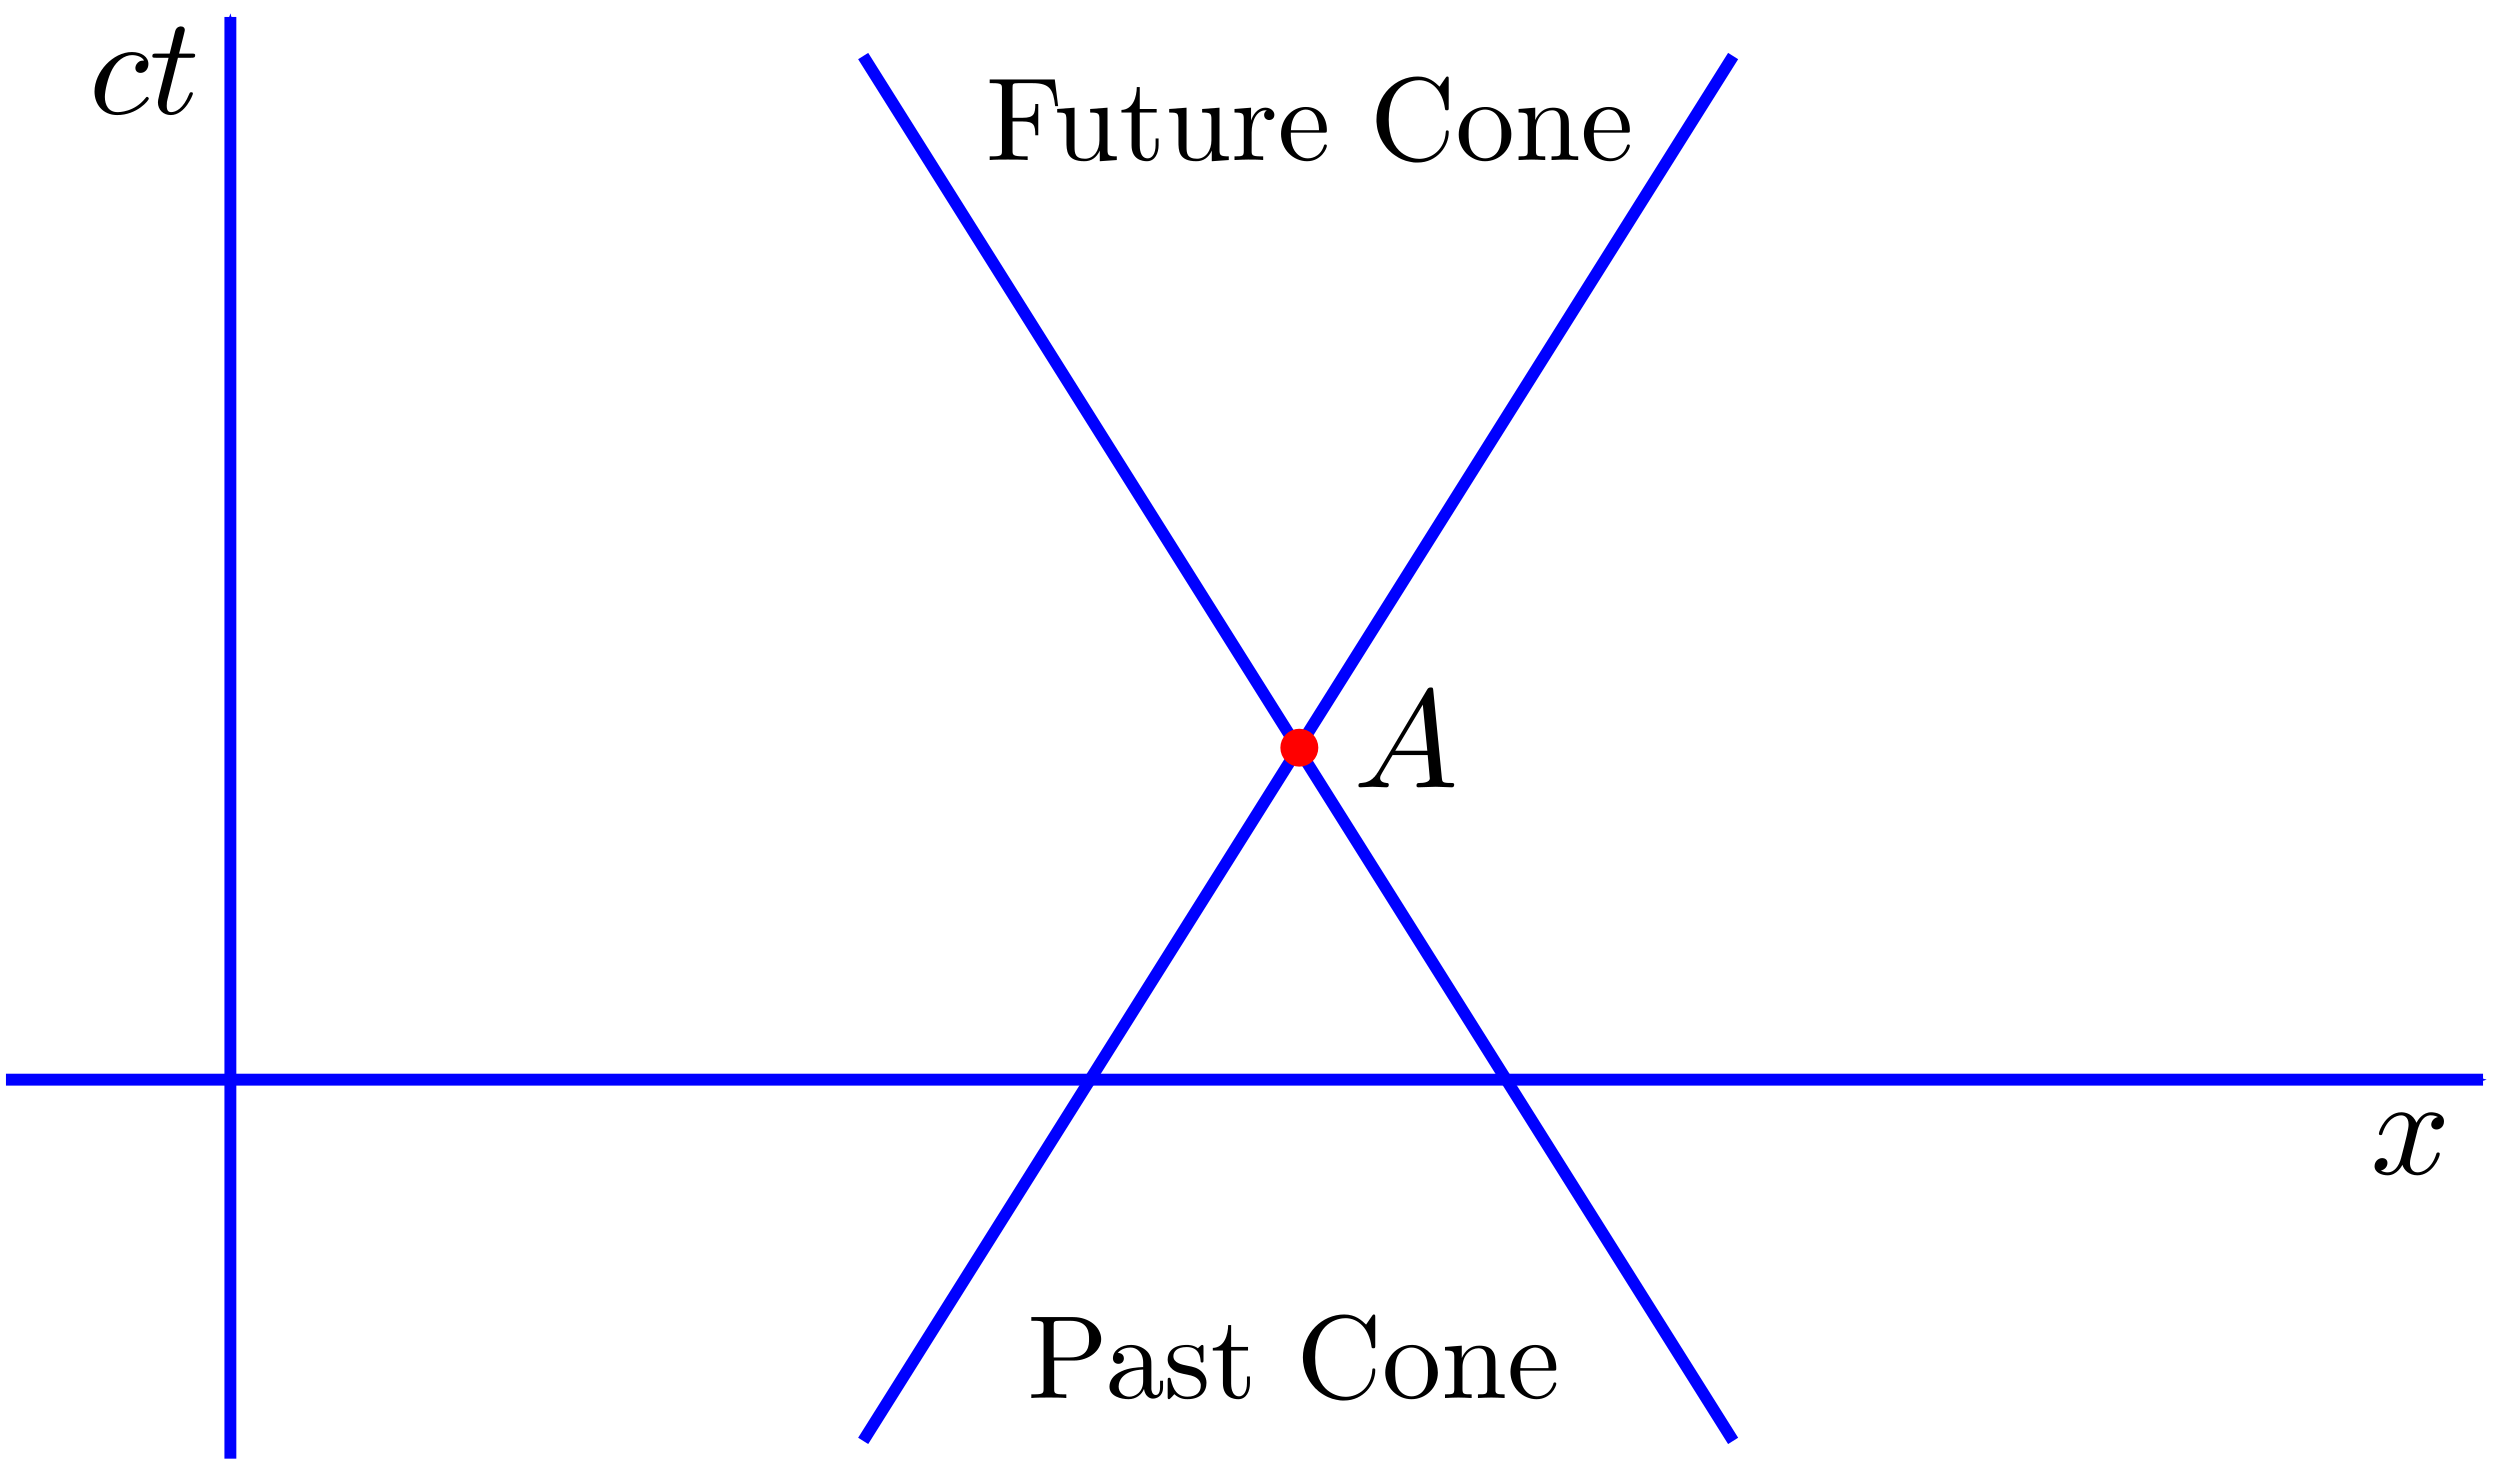 <?xml version="1.0" encoding="UTF-8" standalone="no"?>
<!-- Created with Inkscape (http://www.inkscape.org/) -->

<svg
   xmlns:ns0="http://www.iki.fi/pav/software/textext/"
   xmlns:dc="http://purl.org/dc/elements/1.1/"
   xmlns:cc="http://creativecommons.org/ns#"
   xmlns:rdf="http://www.w3.org/1999/02/22-rdf-syntax-ns#"
   xmlns:svg="http://www.w3.org/2000/svg"
   xmlns="http://www.w3.org/2000/svg"
   xmlns:sodipodi="http://sodipodi.sourceforge.net/DTD/sodipodi-0.dtd"
   xmlns:inkscape="http://www.inkscape.org/namespaces/inkscape"
   width="210.069"
   height="123.068"
   id="svg2"
   version="1.1"
   inkscape:version="0.48.2 r9819"
   sodipodi:docname="space like interval.svg">
  <sodipodi:namedview
     id="base"
     pagecolor="#ffffff"
     bordercolor="#666666"
     borderopacity="1.0"
     inkscape:pageopacity="0.0"
     inkscape:pageshadow="2"
     inkscape:zoom="4.7941082"
     inkscape:cx="66.028342"
     inkscape:cy="61.533863"
     inkscape:document-units="px"
     inkscape:current-layer="layer1"
     showgrid="false"
     inkscape:window-width="1366"
     inkscape:window-height="743"
     inkscape:window-x="0"
     inkscape:window-y="3"
     inkscape:window-maximized="1"
     fit-margin-top="0"
     fit-margin-left="0"
     fit-margin-right="0"
     fit-margin-bottom="0" />
  <defs
     id="defs4">
    <marker
       style="overflow:visible"
       id="Arrow1Sstart"
       refX="0"
       refY="0"
       orient="auto"
       inkscape:stockid="Arrow1Sstart">
      <path
         transform="matrix(0.2,0,0,0.2,1.2,0)"
         style="fill-rule:evenodd;stroke:#000000;stroke-width:1pt;marker-start:none"
         d="M 0,0 5,-5 -12.5,0 5,5 0,0 z"
         id="path3792"
         inkscape:connector-curvature="0" />
    </marker>
    <marker
       style="overflow:visible"
       id="Arrow1Send"
       refX="0"
       refY="0"
       orient="auto"
       inkscape:stockid="Arrow1Send">
      <path
         transform="matrix(-0.2,0,0,-0.2,-1.2,0)"
         style="fill-rule:evenodd;stroke:#000000;stroke-width:1pt;marker-start:none"
         d="M 0,0 5,-5 -12.5,0 5,5 0,0 z"
         id="path3795"
         inkscape:connector-curvature="0" />
    </marker>
    <marker
       style="overflow:visible"
       id="Arrow1SendG"
       refX="0"
       refY="0"
       orient="auto"
       inkscape:stockid="Arrow1SendG">
      <path
         transform="matrix(-0.2,0,0,-0.2,-1.2,0)"
         style="fill:#0000ff;fill-rule:evenodd;stroke:#0000ff;stroke-width:1pt;marker-start:none"
         d="M 0,0 5,-5 -12.5,0 5,5 0,0 z"
         id="path4802"
         inkscape:connector-curvature="0" />
    </marker>
    <marker
       style="overflow:visible"
       id="Arrow1Sstarto"
       refX="0"
       refY="0"
       orient="auto"
       inkscape:stockid="Arrow1Sstarto">
      <path
         transform="matrix(0.2,0,0,0.2,1.2,0)"
         style="fill:#0000ff;fill-rule:evenodd;stroke:#0000ff;stroke-width:1pt;marker-start:none"
         d="M 0,0 5,-5 -12.5,0 5,5 0,0 z"
         id="path4805"
         inkscape:connector-curvature="0" />
    </marker>
  </defs>
  <g
     id="layer1"
     inkscape:groupmode="layer"
     inkscape:label="Layer 1"
     transform="translate(-52.819,-41.113)">
    <path
       inkscape:connector-curvature="0"
       id="path2985"
       d="m 72.177,42.538 0,121.143"
       style="fill:none;stroke:#0000ff;stroke-width:1px;stroke-linecap:butt;stroke-linejoin:miter;stroke-opacity:1;marker-start:url(#Arrow1Sstarto);marker-end:none" />
    <path
       inkscape:connector-curvature="0"
       id="path2987"
       d="m 53.319,131.835 208.144,0"
       style="fill:none;stroke:#0000ff;stroke-width:1px;stroke-linecap:butt;stroke-linejoin:miter;stroke-opacity:1;marker-end:url(#Arrow1SendG)" />
    <path
       inkscape:connector-curvature="0"
       id="path2989"
       d="M 125.349,45.822 198.449,162.188"
       style="fill:none;stroke:#0000ff;stroke-width:1px;stroke-linecap:butt;stroke-linejoin:miter;stroke-opacity:1" />
    <path
       inkscape:connector-curvature="0"
       id="path2989-8"
       d="M 198.449,45.822 125.349,162.188"
       style="fill:none;stroke:#0000ff;stroke-width:1px;stroke-linecap:butt;stroke-linejoin:miter;stroke-opacity:1" />
    <path
       transform="matrix(0.61,0,0,0.609,37.89,27.969)"
       d="m 205.251,124.748 c 0,0.99 -0.803,1.793 -1.793,1.793 -0.99,0 -1.793,-0.803 -1.793,-1.793 0,-0.991 0.803,-1.793 1.793,-1.793 0.991,0 1.793,0.803 1.793,1.793 z"
       sodipodi:ry="1.7934546"
       sodipodi:rx="1.7934546"
       sodipodi:cy="124.74757"
       sodipodi:cx="203.45747"
       id="path4591"
       style="fill:#ff0000;fill-opacity:1;fill-rule:nonzero;stroke:#ff0000;stroke-width:1.641;stroke-linecap:butt;stroke-linejoin:miter;stroke-miterlimit:4;stroke-opacity:1;stroke-dasharray:none;stroke-dashoffset:0"
       sodipodi:type="arc" />
    <g
       style="font-style:normal;font-variant:normal;font-weight:normal;font-stretch:normal;letter-spacing:normal;word-spacing:normal;text-anchor:start;fill:none;stroke:#000000;stroke-width:0.85;stroke-linecap:butt;stroke-linejoin:miter;stroke-miterlimit:10.433;stroke-opacity:1;stroke-dasharray:none;stroke-dashoffset:0"
       ns0:preamble=""
       ns0:text="$A$"
       word-spacing="normal"
       letter-spacing="normal"
       font-size-adjust="none"
       font-stretch="normal"
       font-weight="normal"
       font-variant="normal"
       font-style="normal"
       stroke-miterlimit="10.433"
       xml:space="preserve"
       transform="matrix(1.176,0,0,-1.177,-96.204,939.549)"
       id="content">
<path
   style="fill:#000000;stroke-width:0"
   inkscape:connector-curvature="0"
   id="path4627"
   d="m 225.22,708.27 -0.04,-0.06 -0.04,-0.06 -0.04,-0.05 -0.03,-0.06 -0.04,-0.05 -0.04,-0.04 -0.03,-0.05 -0.04,-0.04 -0.04,-0.04 -0.04,-0.03 -0.03,-0.04 -0.04,-0.03 -0.04,-0.03 -0.04,-0.03 -0.03,-0.02 -0.04,-0.03 -0.04,-0.02 -0.04,-0.02 -0.04,-0.02 -0.03,-0.01 -0.04,-0.02 -0.04,-0.01 -0.04,-0.02 -0.04,-0.01 -0.04,-0.01 -0.04,-0.01 -0.04,0 -0.04,-0.01 -0.08,-0.01 -0.08,-0.01 c -0.12,-0.01 -0.21,-0.01 -0.21,-0.2 0,-0.06 0.05,-0.11 0.13,-0.11 0.27,0 0.58,0.04 0.86,0.04 0.33,0 0.68,-0.04 0.99,-0.04 0.06,0 0.19,0 0.19,0.19 0,0.11 -0.09,0.12 -0.16,0.12 -0.22,0.02 -0.46,0.1 -0.46,0.35 0,0.12 0.06,0.23 0.14,0.37 l 0.75,1.27 h 2.51 l -0.03,0.31 h -2.29 l 1.97,3.29 0.32,-3.29 0.03,-0.31 c 0.01,-0.2 0.15,-1.56 0.15,-1.66 0,-0.3 -0.51,-0.33 -0.71,-0.33 -0.14,0 -0.24,0 -0.24,-0.2 0,-0.11 0.12,-0.11 0.14,-0.11 0.41,0 0.83,0.04 1.24,0.04 0.25,0 0.88,-0.04 1.13,-0.04 0.06,0 0.18,0 0.18,0.2 0,0.11 -0.1,0.11 -0.23,0.11 -0.62,0 -0.62,0.07 -0.65,0.36 l -0.61,6.22 c -0.02,0.2 -0.02,0.24 -0.18,0.24 -0.16,0 -0.21,-0.07 -0.27,-0.17 z" />
</g>    <g
       ns0:preamble=""
       ns0:text="$x$"
       word-spacing="normal"
       letter-spacing="normal"
       font-size-adjust="none"
       font-stretch="normal"
       font-weight="normal"
       font-variant="normal"
       font-style="normal"
       stroke-miterlimit="10.433"
       xml:space="preserve"
       transform="matrix(1.176,0,0,-1.177,-10.745,972.033)"
       id="g4701"
       style="font-style:normal;font-variant:normal;font-weight:normal;font-stretch:normal;letter-spacing:normal;word-spacing:normal;text-anchor:start;fill:none;stroke:#000000;stroke-width:0.85;stroke-linecap:butt;stroke-linejoin:miter;stroke-miterlimit:10.433;stroke-opacity:1;stroke-dasharray:none;stroke-dashoffset:0">
<path
   id="path4703"
   d="m 226.76,710.13 0.01,0.03 0,0.03 0.01,0.03 0.01,0.04 0.01,0.03 0.01,0.05 0.02,0.04 0.01,0.04 0.02,0.05 0.02,0.05 0.02,0.05 0.02,0.05 0.02,0.05 0.02,0.05 0.03,0.05 0.03,0.04 0.03,0.05 0.03,0.05 0.03,0.05 0.04,0.04 0.03,0.04 0.04,0.04 0.04,0.04 0.05,0.04 0.04,0.03 0.05,0.03 0.03,0.01 0.02,0.01 0.03,0.02 0.03,0.01 0.03,0 0.02,0.01 0.03,0.01 0.03,0 0.03,0.01 0.03,0 0.04,0 0.03,0 c 0.05,0 0.29,0 0.5,-0.12 -0.28,-0.05 -0.48,-0.3 -0.48,-0.54 0,-0.16 0.11,-0.35 0.38,-0.35 0.22,0 0.53,0.18 0.53,0.58 0,0.52 -0.58,0.65 -0.92,0.65 -0.58,0 -0.93,-0.52 -1.05,-0.75 -0.25,0.65 -0.79,0.75 -1.08,0.75 -1.03,0 -1.6,-1.28 -1.6,-1.53 0,-0.1 0.1,-0.1 0.12,-0.1 0.08,0 0.11,0.02 0.13,0.11 0.34,1.06 1,1.3 1.34,1.3 0.18,0 0.53,-0.08 0.53,-0.66 0,-0.31 -0.17,-0.98 -0.53,-2.37 -0.16,-0.62 -0.51,-1.04 -0.95,-1.04 -0.06,0 -0.29,0 -0.5,0.13 0.25,0.05 0.47,0.26 0.47,0.54 0,0.27 -0.22,0.35 -0.37,0.35 -0.3,0 -0.55,-0.26 -0.55,-0.58 0,-0.45 0.5,-0.65 0.94,-0.65 0.66,0 1.02,0.69 1.05,0.75 0.11,-0.37 0.47,-0.75 1.07,-0.75 1.03,0 1.6,1.28 1.6,1.53 0,0.1 -0.09,0.1 -0.12,0.1 -0.09,0 -0.11,-0.04 -0.13,-0.11 -0.33,-1.07 -1.01,-1.31 -1.33,-1.31 -0.39,0 -0.55,0.32 -0.55,0.66 0,0.22 0.06,0.44 0.17,0.88 z"
   inkscape:connector-curvature="0"
   style="fill:#000000;stroke-width:0" />
</g>    <g
       id="g4766"
       transform="matrix(1.176,0,0,-1.177,-202.474,882.944)"
       xml:space="preserve"
       stroke-miterlimit="10.433"
       font-style="normal"
       font-variant="normal"
       font-weight="normal"
       font-stretch="normal"
       font-size-adjust="none"
       letter-spacing="normal"
       word-spacing="normal"
       ns0:text="$ct$"
       ns0:preamble=""
       style="font-style:normal;font-variant:normal;font-weight:normal;font-stretch:normal;letter-spacing:normal;word-spacing:normal;text-anchor:start;fill:none;stroke:#000000;stroke-width:0.85;stroke-linecap:butt;stroke-linejoin:miter;stroke-miterlimit:10.433;stroke-opacity:1;stroke-dasharray:none;stroke-dashoffset:0">
<path
   style="fill:#000000;stroke-width:0"
   inkscape:connector-curvature="0"
   d="m 227.38,710.91 -0.03,0 -0.03,0 -0.03,0 -0.03,-0.01 -0.03,0 -0.02,0 -0.02,0 -0.01,0 -0.01,-0.01 -0.02,0 -0.01,0 -0.01,-0.01 -0.02,0 -0.01,-0.01 -0.01,0 -0.02,-0.01 -0.01,0 -0.01,-0.01 -0.02,-0.01 -0.01,-0.01 -0.01,-0.01 -0.02,-0.01 -0.01,-0.01 -0.01,-0.01 -0.02,-0.01 -0.01,-0.01 c -0.16,-0.15 -0.18,-0.32 -0.18,-0.39 0,-0.24 0.18,-0.35 0.37,-0.35 0.29,0 0.56,0.24 0.56,0.64 0,0.49 -0.47,0.85 -1.18,0.85 -1.34,0 -2.67,-1.42 -2.67,-2.82 0,-0.9 0.58,-1.68 1.62,-1.68 1.42,0 2.26,1.05 2.26,1.17 0,0.06 -0.06,0.13 -0.12,0.13 -0.05,0 -0.07,-0.02 -0.13,-0.1 -0.79,-0.99 -1.87,-0.99 -1.99,-0.99 -0.63,0 -0.9,0.49 -0.9,1.09 0,0.41 0.2,1.37 0.54,1.99 0.31,0.57 0.85,0.99 1.4,0.99 0.34,0 0.72,-0.12 0.86,-0.39 z"
   id="path4768" />
<path
   style="fill:#000000;stroke-width:0"
   inkscape:connector-curvature="0"
   d="m 229.8,711.11 h 0.93 c 0.2,0 0.3,0 0.3,0.19 0,0.11 -0.1,0.11 -0.28,0.11 h -0.87 c 0.36,1.42 0.41,1.62 0.41,1.68 0,0.17 -0.12,0.26 -0.29,0.26 -0.03,0 -0.31,-0.01 -0.4,-0.35 l -0.39,-1.59 h -0.94 c -0.2,0 -0.3,0 -0.3,-0.19 0,-0.11 0.08,-0.11 0.28,-0.11 h 0.88 c -0.72,-2.83 -0.76,-3 -0.76,-3.18 0,-0.54 0.38,-0.91 0.92,-0.91 1.02,0 1.58,1.45 1.58,1.53 0,0.1 -0.08,0.1 -0.12,0.1 -0.09,0 -0.1,-0.03 -0.15,-0.14 -0.42,-1.04 -0.95,-1.28 -1.29,-1.28 -0.21,0 -0.31,0.13 -0.31,0.46 0,0.24 0.02,0.31 0.06,0.48 z"
   id="path4770" />
</g>    <g
       style="font-style:normal;font-variant:normal;font-weight:normal;font-stretch:normal;letter-spacing:normal;word-spacing:normal;text-anchor:start;fill:none;stroke:#000000;stroke-linecap:butt;stroke-linejoin:miter;stroke-miterlimit:10.433;stroke-opacity:1;stroke-dasharray:none;stroke-dashoffset:0"
       id="g5912"
       transform="matrix(1,0,0,-1,-87.779,761.681)"
       xml:space="preserve"
       stroke-miterlimit="10.433"
       font-style="normal"
       font-variant="normal"
       font-weight="normal"
       font-stretch="normal"
       font-size-adjust="none"
       letter-spacing="normal"
       word-spacing="normal"
       ns0:text="Future Cone"
       ns0:preamble="">
<path
   style="fill:#000000;stroke-width:0"
   inkscape:connector-curvature="0"
   d="m 229.23,713.89 h -5.47 v -0.31 H 224 c 0.77,0 0.79,-0.11 0.79,-0.46 v -5.22 c 0,-0.36 -0.02,-0.47 -0.79,-0.47 h -0.24 v -0.31 c 0.35,0.04 1.13,0.04 1.52,0.04 0.4,0 1.31,0 1.67,-0.04 v 0.31 h -0.33 c -0.94,0 -0.94,0.13 -0.94,0.48 v 2.45 h 0.85 c 0.96,0 1.06,-0.32 1.06,-1.16 h 0.25 v 2.63 h -0.25 c 0,-0.83 -0.1,-1.16 -1.06,-1.16 h -0.85 v 2.52 c 0,0.33 0.02,0.39 0.48,0.39 h 1.2 c 1.49,0 1.74,-0.55 1.9,-1.93 h 0.25 z"
   id="path5914" />
<path
   style="fill:#000000;stroke-width:0"
   inkscape:connector-curvature="0"
   d="m 233.01,707.91 v -0.89 l 1.43,0.1 v 0.31 c -0.7,0 -0.78,0.07 -0.78,0.56 v 3.53 l -1.46,-0.11 v -0.3 c 0.7,0 0.78,-0.07 0.78,-0.56 v -1.77 c 0,-0.87 -0.48,-1.55 -1.21,-1.55 -0.84,0 -0.88,0.47 -0.88,0.99 v 3.3 l -1.46,-0.11 v -0.3 c 0.78,0 0.78,-0.03 0.78,-0.92 v -1.49 c 0,-0.78 0,-1.68 1.51,-1.68 0.56,0 1,0.27 1.29,0.89 z"
   id="path5916" />
<path
   style="fill:#000000;stroke-width:0"
   inkscape:connector-curvature="0"
   d="m 236.37,711.11 h 1.42 v 0.3 h -1.42 v 1.84 h -0.25 c -0.01,-0.82 -0.31,-1.89 -1.29,-1.92 v -0.22 h 0.85 v -2.75 c 0,-1.22 0.93,-1.34 1.29,-1.34 0.7,0 0.98,0.7 0.98,1.34 v 0.57 h -0.25 v -0.55 c 0,-0.74 -0.3,-1.12 -0.66,-1.12 -0.67,0 -0.67,0.91 -0.67,1.08 z"
   id="path5918" />
<path
   style="fill:#000000;stroke-width:0"
   inkscape:connector-curvature="0"
   d="m 242.42,707.91 v -0.89 l 1.43,0.1 v 0.31 c -0.7,0 -0.78,0.07 -0.78,0.56 v 3.53 l -1.46,-0.11 v -0.3 c 0.7,0 0.78,-0.07 0.78,-0.56 v -1.77 c 0,-0.87 -0.48,-1.55 -1.21,-1.55 -0.84,0 -0.88,0.47 -0.88,0.99 v 3.3 l -1.46,-0.11 v -0.3 c 0.78,0 0.78,-0.03 0.78,-0.92 v -1.49 c 0,-0.78 0,-1.68 1.51,-1.68 0.56,0 1,0.27 1.29,0.89 z"
   id="path5920" />
<path
   style="fill:#000000;stroke-width:0"
   inkscape:connector-curvature="0"
   d="m 245.72,710.43 v 1.09 l -1.39,-0.11 v -0.3 c 0.7,0 0.78,-0.07 0.78,-0.56 v -2.67 c 0,-0.45 -0.11,-0.45 -0.78,-0.45 v -0.31 c 0.39,0.02 0.86,0.04 1.14,0.04 0.4,0 0.87,0 1.27,-0.04 v 0.31 h -0.21 c -0.74,0 -0.76,0.11 -0.76,0.47 v 1.53 c 0,0.99 0.42,1.87 1.17,1.87 0.07,0 0.09,0 0.11,-0.01 -0.03,-0.01 -0.23,-0.12 -0.23,-0.38 0,-0.28 0.21,-0.43 0.43,-0.43 0.18,0 0.43,0.12 0.43,0.44 0,0.31 -0.31,0.6 -0.74,0.6 -0.72,0 -1.08,-0.66 -1.22,-1.09 z"
   id="path5922" />
<path
   style="fill:#000000;stroke-width:0"
   inkscape:connector-curvature="0"
   d="m 249.06,709.42 0.01,0.21 c 0.06,1.49 0.9,1.73 1.24,1.73 1.03,0 1.12,-1.34 1.12,-1.73 h -2.36 l -0.01,-0.21 h 2.78 c 0.22,0 0.25,0 0.25,0.21 0,0.99 -0.54,1.95 -1.78,1.95 -1.16,0 -2.07,-1.02 -2.07,-2.26 0,-1.34 1.04,-2.3 2.19,-2.3 1.21,0 1.66,1.1 1.66,1.29 0,0.1 -0.08,0.12 -0.13,0.12 -0.09,0 -0.11,-0.06 -0.13,-0.14 -0.34,-1.03 -1.24,-1.03 -1.34,-1.03 -0.5,0 -0.9,0.3 -1.13,0.67 -0.3,0.48 -0.3,1.14 -0.3,1.49 z"
   id="path5924" />
<path
   style="fill:#000000;stroke-width:0"
   inkscape:connector-curvature="0"
   d="m 256.26,710.53 0,-0.19 0.02,-0.19 0.02,-0.19 0.03,-0.18 0.04,-0.18 0.05,-0.17 0.06,-0.17 0.06,-0.17 0.07,-0.16 0.08,-0.15 0.09,-0.16 0.09,-0.14 0.1,-0.14 0.1,-0.14 0.11,-0.13 0.12,-0.13 0.12,-0.11 0.13,-0.12 0.13,-0.1 0.14,-0.1 0.14,-0.09 0.14,-0.09 0.15,-0.08 0.15,-0.07 0.16,-0.06 0.16,-0.06 0.16,-0.04 0.17,-0.04 0.16,-0.03 0.17,-0.03 0.17,-0.01 0.18,0 c 1.62,0 2.6,1.38 2.6,2.53 0,0.1 0,0.17 -0.13,0.17 -0.11,0 -0.11,-0.06 -0.12,-0.16 -0.08,-1.42 -1.15,-2.23 -2.23,-2.23 -0.61,0 -2.56,0.33 -2.56,3.3 0,2.97 1.94,3.31 2.55,3.31 1.08,0 1.97,-0.9 2.17,-2.36 0.02,-0.13 0.02,-0.17 0.16,-0.17 0.16,0 0.16,0.04 0.16,0.24 v 2.36 c 0,0.17 0,0.24 -0.11,0.24 -0.04,0 -0.08,0 -0.16,-0.12 l -0.5,-0.73 c -0.37,0.35 -0.88,0.85 -1.83,0.85 -1.87,0 -3.47,-1.58 -3.47,-3.61 z"
   id="path5926" />
<path
   style="fill:#000000;stroke-width:0"
   inkscape:connector-curvature="0"
   d="m 267.59,709.26 0,0.11 -0.01,0.12 -0.01,0.12 -0.02,0.11 -0.03,0.11 -0.03,0.11 -0.03,0.11 -0.04,0.11 -0.05,0.1 -0.05,0.1 -0.05,0.1 -0.06,0.09 -0.06,0.09 -0.07,0.09 -0.07,0.09 -0.07,0.08 -0.07,0.07 -0.09,0.08 -0.08,0.07 -0.08,0.06 -0.09,0.06 -0.1,0.06 -0.09,0.05 -0.1,0.05 -0.1,0.04 -0.1,0.04 -0.11,0.03 -0.1,0.03 -0.11,0.02 -0.11,0.01 -0.11,0.01 -0.11,0 -0.01,-0.22 c 0.44,0 0.86,-0.21 1.12,-0.64 0.26,-0.43 0.26,-1.01 0.26,-1.39 0,-0.35 0,-0.89 -0.22,-1.33 -0.21,-0.45 -0.65,-0.74 -1.15,-0.74 h 0 c -0.43,0 -0.87,0.21 -1.14,0.67 -0.25,0.44 -0.25,1.05 -0.25,1.4 0,0.39 0,0.93 0.24,1.37 0.27,0.46 0.74,0.66 1.14,0.66 l 0.01,0.22 c -1.25,0 -2.22,-1.08 -2.22,-2.32 0,-1.29 1.04,-2.24 2.21,-2.24 1.2,0 2.21,0.97 2.21,2.24 z"
   id="path5928" />
<path
   style="fill:#000000;stroke-width:0"
   inkscape:connector-curvature="0"
   d="m 268.97,710.55 v -2.67 c 0,-0.45 -0.11,-0.45 -0.77,-0.45 v -0.31 c 0.35,0.02 0.85,0.04 1.12,0.04 0.26,0 0.78,-0.02 1.12,-0.04 v 0.31 c -0.67,0 -0.78,0 -0.78,0.45 v 1.83 c 0,1.04 0.71,1.59 1.35,1.59 0.63,0 0.73,-0.53 0.73,-1.1 v -2.32 c 0,-0.45 -0.1,-0.45 -0.77,-0.45 v -0.31 c 0.35,0.02 0.86,0.04 1.12,0.04 0.26,0 0.78,-0.02 1.12,-0.04 v 0.31 c -0.52,0 -0.77,0 -0.78,0.3 v 1.9 c 0,0.86 0,1.17 -0.31,1.53 -0.14,0.17 -0.47,0.36 -1.04,0.36 -0.73,0 -1.2,-0.42 -1.48,-1.04 v 1.04 l -1.4,-0.11 v -0.3 c 0.69,0 0.77,-0.07 0.77,-0.56 z"
   id="path5930" />
<path
   style="fill:#000000;stroke-width:0"
   inkscape:connector-curvature="0"
   d="m 274.52,709.42 0.01,0.21 c 0.06,1.49 0.9,1.73 1.24,1.73 1.02,0 1.12,-1.34 1.12,-1.73 h -2.36 l -0.01,-0.21 h 2.78 c 0.22,0 0.25,0 0.25,0.21 0,0.99 -0.54,1.95 -1.78,1.95 -1.16,0 -2.08,-1.02 -2.08,-2.26 0,-1.34 1.05,-2.3 2.19,-2.3 1.22,0 1.67,1.1 1.67,1.29 0,0.1 -0.08,0.12 -0.13,0.12 -0.09,0 -0.11,-0.06 -0.13,-0.14 -0.35,-1.03 -1.25,-1.03 -1.35,-1.03 -0.49,0 -0.89,0.3 -1.12,0.67 -0.3,0.48 -0.3,1.14 -0.3,1.49 z"
   id="path5932" />
</g>    <g
       style="font-style:normal;font-variant:normal;font-weight:normal;font-stretch:normal;letter-spacing:normal;word-spacing:normal;text-anchor:start;fill:none;stroke:#000000;stroke-linecap:butt;stroke-linejoin:miter;stroke-miterlimit:10.433;stroke-opacity:1;stroke-dasharray:none;stroke-dashoffset:0"
       ns0:preamble=""
       ns0:text="Past Cone"
       word-spacing="normal"
       letter-spacing="normal"
       font-size-adjust="none"
       font-stretch="normal"
       font-weight="normal"
       font-variant="normal"
       font-style="normal"
       stroke-miterlimit="10.433"
       xml:space="preserve"
       transform="matrix(1,0,0,-1,-84.302,865.705)"
       id="g6052">
<path
   id="path6054"
   d="m 225.7,710.27 -0.04,0.26 v 2.69 c 0,0.32 0.02,0.39 0.49,0.39 h 0.89 c 1.59,0 1.59,-1.05 1.59,-1.54 0,-0.47 0,-1.54 -1.59,-1.54 h -1.38 l 0.04,-0.26 h 1.68 c 1.2,0 2.27,0.81 2.27,1.8 0,0.98 -0.99,1.85 -2.35,1.85 h -3.52 v -0.31 h 0.24 c 0.77,0 0.79,-0.1 0.79,-0.46 v -5.25 c 0,-0.36 -0.02,-0.47 -0.79,-0.47 h -0.24 v -0.31 c 0.35,0.04 1.09,0.04 1.47,0.04 0.37,0 1.12,0 1.47,-0.04 v 0.31 h -0.24 c -0.77,0 -0.78,0.11 -0.78,0.47 z"
   inkscape:connector-curvature="0"
   style="fill:#000000;stroke-width:0" />
<path
   id="path6056"
   d="m 233.25,707.88 0.01,-0.04 0,-0.03 0.01,-0.04 0.01,-0.04 0.01,-0.04 0.01,-0.03 0.01,-0.04 0.02,-0.03 0.01,-0.04 0.02,-0.03 0.01,-0.04 0.02,-0.03 0.02,-0.03 0.02,-0.04 0.03,-0.03 0.02,-0.03 0.03,-0.02 0.02,-0.03 0.03,-0.03 0.03,-0.02 0.03,-0.02 0.03,-0.03 0.03,-0.02 0.04,-0.01 0.03,-0.02 0.04,-0.01 0.04,-0.02 0.03,-0.01 0.04,0 0.05,-0.01 0.04,0 0.04,0 c 0.21,0 0.82,0.14 0.82,0.94 v 0.56 h -0.25 v -0.56 c 0,-0.58 -0.25,-0.64 -0.36,-0.64 -0.33,0 -0.37,0.45 -0.37,0.5 v 1.99 c 0,0.42 0,0.81 -0.36,1.18 -0.39,0.38 -0.89,0.54 -1.36,0.54 -0.82,0 -1.51,-0.46 -1.51,-1.12 0,-0.3 0.2,-0.47 0.46,-0.47 0.28,0 0.46,0.2 0.46,0.46 0,0.12 -0.05,0.45 -0.51,0.46 0.27,0.35 0.76,0.45 1.08,0.45 0.49,0 1.05,-0.38 1.05,-1.27 v -0.37 -0.21 -0.99 c 0,-0.95 -0.71,-1.29 -1.16,-1.29 -0.49,0 -0.9,0.35 -0.9,0.85 0,0.55 0.42,1.37 2.06,1.43 h 0 v 0.21 c -0.5,-0.03 -1.2,-0.06 -1.83,-0.36 -0.75,-0.33 -1,-0.85 -1,-1.29 0,-0.81 0.97,-1.05 1.6,-1.05 0.65,0 1.11,0.39 1.3,0.86 z"
   inkscape:connector-curvature="0"
   style="fill:#000000;stroke-width:0" />
<path
   id="path6058"
   d="m 236.99,709.06 0.02,-0.01 0.03,0 0.02,-0.01 0.04,-0.01 0.03,0 0.04,-0.01 0.03,-0.01 0.04,-0.01 0.04,-0.02 0.05,-0.01 0.04,-0.02 0.04,-0.01 0.05,-0.02 0.04,-0.02 0.05,-0.02 0.04,-0.03 0.04,-0.02 0.04,-0.03 0.05,-0.03 0.03,-0.04 0.04,-0.03 0.04,-0.04 0.03,-0.04 0.03,-0.04 0.03,-0.04 0.02,-0.03 0.01,-0.02 0.01,-0.03 0.01,-0.02 0.01,-0.03 0.01,-0.03 0.01,-0.02 0,-0.03 0.01,-0.03 0.01,-0.03 0,-0.03 0,-0.03 0,-0.04 0,-0.03 c 0,-0.51 -0.34,-0.91 -1.12,-0.91 -0.84,0 -1.2,0.57 -1.39,1.42 -0.03,0.13 -0.04,0.17 -0.14,0.17 -0.13,0 -0.13,-0.07 -0.13,-0.25 v -1.32 c 0,-0.16 0,-0.23 0.11,-0.23 0.05,0 0.06,0.01 0.25,0.2 0.02,0.01 0.02,0.03 0.2,0.22 0.44,-0.41 0.89,-0.42 1.1,-0.42 1.14,0 1.6,0.66 1.6,1.38 0,0.53 -0.3,0.82 -0.41,0.94 -0.33,0.32 -0.72,0.4 -1.14,0.48 -0.56,0.11 -1.23,0.24 -1.23,0.82 0,0.35 0.26,0.76 1.12,0.76 1.09,0 1.15,-0.9 1.17,-1.21 0,-0.09 0.09,-0.09 0.11,-0.09 0.13,0 0.13,0.05 0.13,0.24 v 1 c 0,0.17 0,0.24 -0.1,0.24 -0.05,0 -0.08,0 -0.2,-0.12 -0.04,-0.04 -0.13,-0.12 -0.17,-0.16 -0.38,0.28 -0.79,0.28 -0.94,0.28 -1.22,0 -1.6,-0.66 -1.6,-1.22 0,-0.35 0.16,-0.63 0.43,-0.85 0.32,-0.25 0.6,-0.31 1.32,-0.45 z"
   inkscape:connector-curvature="0"
   style="fill:#000000;stroke-width:0" />
<path
   id="path6060"
   d="m 240.57,711.11 h 1.42 v 0.3 h -1.42 v 1.84 h -0.25 c -0.01,-0.82 -0.31,-1.89 -1.29,-1.92 v -0.22 h 0.85 v -2.75 c 0,-1.22 0.93,-1.34 1.29,-1.34 0.7,0 0.98,0.7 0.98,1.34 v 0.57 h -0.25 v -0.55 c 0,-0.74 -0.3,-1.12 -0.66,-1.12 -0.67,0 -0.67,0.91 -0.67,1.08 z"
   inkscape:connector-curvature="0"
   style="fill:#000000;stroke-width:0" />
<path
   id="path6062"
   d="m 246.6,710.53 0.01,-0.19 0.01,-0.19 0.03,-0.19 0.03,-0.18 0.04,-0.18 0.05,-0.17 0.05,-0.17 0.07,-0.17 0.07,-0.16 0.08,-0.15 0.08,-0.16 0.09,-0.14 0.1,-0.14 0.11,-0.14 0.11,-0.13 0.11,-0.13 0.13,-0.11 0.12,-0.12 0.13,-0.1 0.14,-0.1 0.14,-0.09 0.15,-0.09 0.15,-0.08 0.15,-0.07 0.16,-0.06 0.15,-0.06 0.17,-0.04 0.16,-0.04 0.17,-0.03 0.17,-0.03 0.17,-0.01 0.17,0 c 1.63,0 2.61,1.38 2.61,2.53 0,0.1 0,0.17 -0.14,0.17 -0.1,0 -0.1,-0.06 -0.11,-0.16 -0.08,-1.42 -1.15,-2.23 -2.24,-2.23 -0.6,0 -2.56,0.33 -2.56,3.3 0,2.97 1.94,3.31 2.55,3.31 1.09,0 1.98,-0.9 2.18,-2.36 0.02,-0.13 0.02,-0.17 0.16,-0.17 0.16,0 0.16,0.04 0.16,0.24 v 2.36 c 0,0.17 0,0.24 -0.11,0.24 -0.05,0 -0.08,0 -0.16,-0.12 l -0.5,-0.73 c -0.37,0.35 -0.88,0.85 -1.84,0.85 -1.86,0 -3.47,-1.58 -3.47,-3.61 z"
   inkscape:connector-curvature="0"
   style="fill:#000000;stroke-width:0" />
<path
   id="path6064"
   d="m 257.94,709.26 -0.01,0.11 -0.01,0.12 -0.01,0.12 -0.02,0.11 -0.02,0.11 -0.03,0.11 -0.04,0.11 -0.04,0.11 -0.04,0.1 -0.05,0.1 -0.06,0.1 -0.05,0.09 -0.06,0.09 -0.07,0.09 -0.07,0.09 -0.07,0.08 -0.08,0.07 -0.08,0.08 -0.08,0.07 -0.09,0.06 -0.09,0.06 -0.09,0.06 -0.1,0.05 -0.09,0.05 -0.1,0.04 -0.11,0.04 -0.1,0.03 -0.11,0.03 -0.1,0.02 -0.11,0.01 -0.11,0.01 -0.12,0 -0.01,-0.22 c 0.44,0 0.87,-0.21 1.13,-0.64 0.26,-0.43 0.26,-1.01 0.26,-1.39 0,-0.35 0,-0.89 -0.22,-1.33 -0.22,-0.45 -0.66,-0.74 -1.16,-0.74 h 0 c -0.43,0 -0.86,0.21 -1.13,0.67 -0.25,0.44 -0.25,1.05 -0.25,1.4 0,0.39 0,0.93 0.24,1.37 0.27,0.46 0.73,0.66 1.13,0.66 l 0.01,0.22 c -1.24,0 -2.21,-1.08 -2.21,-2.32 0,-1.29 1.04,-2.24 2.2,-2.24 1.21,0 2.22,0.97 2.22,2.24 z"
   inkscape:connector-curvature="0"
   style="fill:#000000;stroke-width:0" />
<path
   id="path6066"
   d="m 259.32,710.55 v -2.67 c 0,-0.45 -0.11,-0.45 -0.78,-0.45 v -0.31 c 0.35,0.02 0.86,0.04 1.13,0.04 0.26,0 0.78,-0.02 1.11,-0.04 v 0.31 c -0.66,0 -0.77,0 -0.77,0.45 v 1.83 c 0,1.04 0.7,1.59 1.34,1.59 0.63,0 0.74,-0.53 0.74,-1.1 v -2.32 c 0,-0.45 -0.11,-0.45 -0.78,-0.45 v -0.31 c 0.35,0.02 0.86,0.04 1.13,0.04 0.26,0 0.78,-0.02 1.11,-0.04 v 0.31 c -0.51,0 -0.76,0 -0.77,0.3 v 1.9 c 0,0.86 0,1.17 -0.31,1.53 -0.14,0.17 -0.47,0.36 -1.05,0.36 -0.73,0 -1.19,-0.42 -1.47,-1.04 v 1.04 l -1.41,-0.11 v -0.3 c 0.7,0 0.78,-0.07 0.78,-0.56 z"
   inkscape:connector-curvature="0"
   style="fill:#000000;stroke-width:0" />
<path
   id="path6068"
   d="m 264.86,709.42 0.01,0.21 c 0.06,1.49 0.9,1.73 1.24,1.73 1.03,0 1.13,-1.34 1.13,-1.73 h -2.37 l -0.01,-0.21 h 2.78 c 0.22,0 0.25,0 0.25,0.21 0,0.99 -0.53,1.95 -1.78,1.95 -1.16,0 -2.07,-1.02 -2.07,-2.26 0,-1.34 1.04,-2.3 2.19,-2.3 1.22,0 1.66,1.1 1.66,1.29 0,0.1 -0.07,0.12 -0.12,0.12 -0.1,0 -0.12,-0.06 -0.13,-0.14 -0.35,-1.03 -1.25,-1.03 -1.35,-1.03 -0.5,0 -0.9,0.3 -1.13,0.67 -0.3,0.48 -0.3,1.14 -0.3,1.49 z"
   inkscape:connector-curvature="0"
   style="fill:#000000;stroke-width:0" />
</g>  </g>
</svg>
